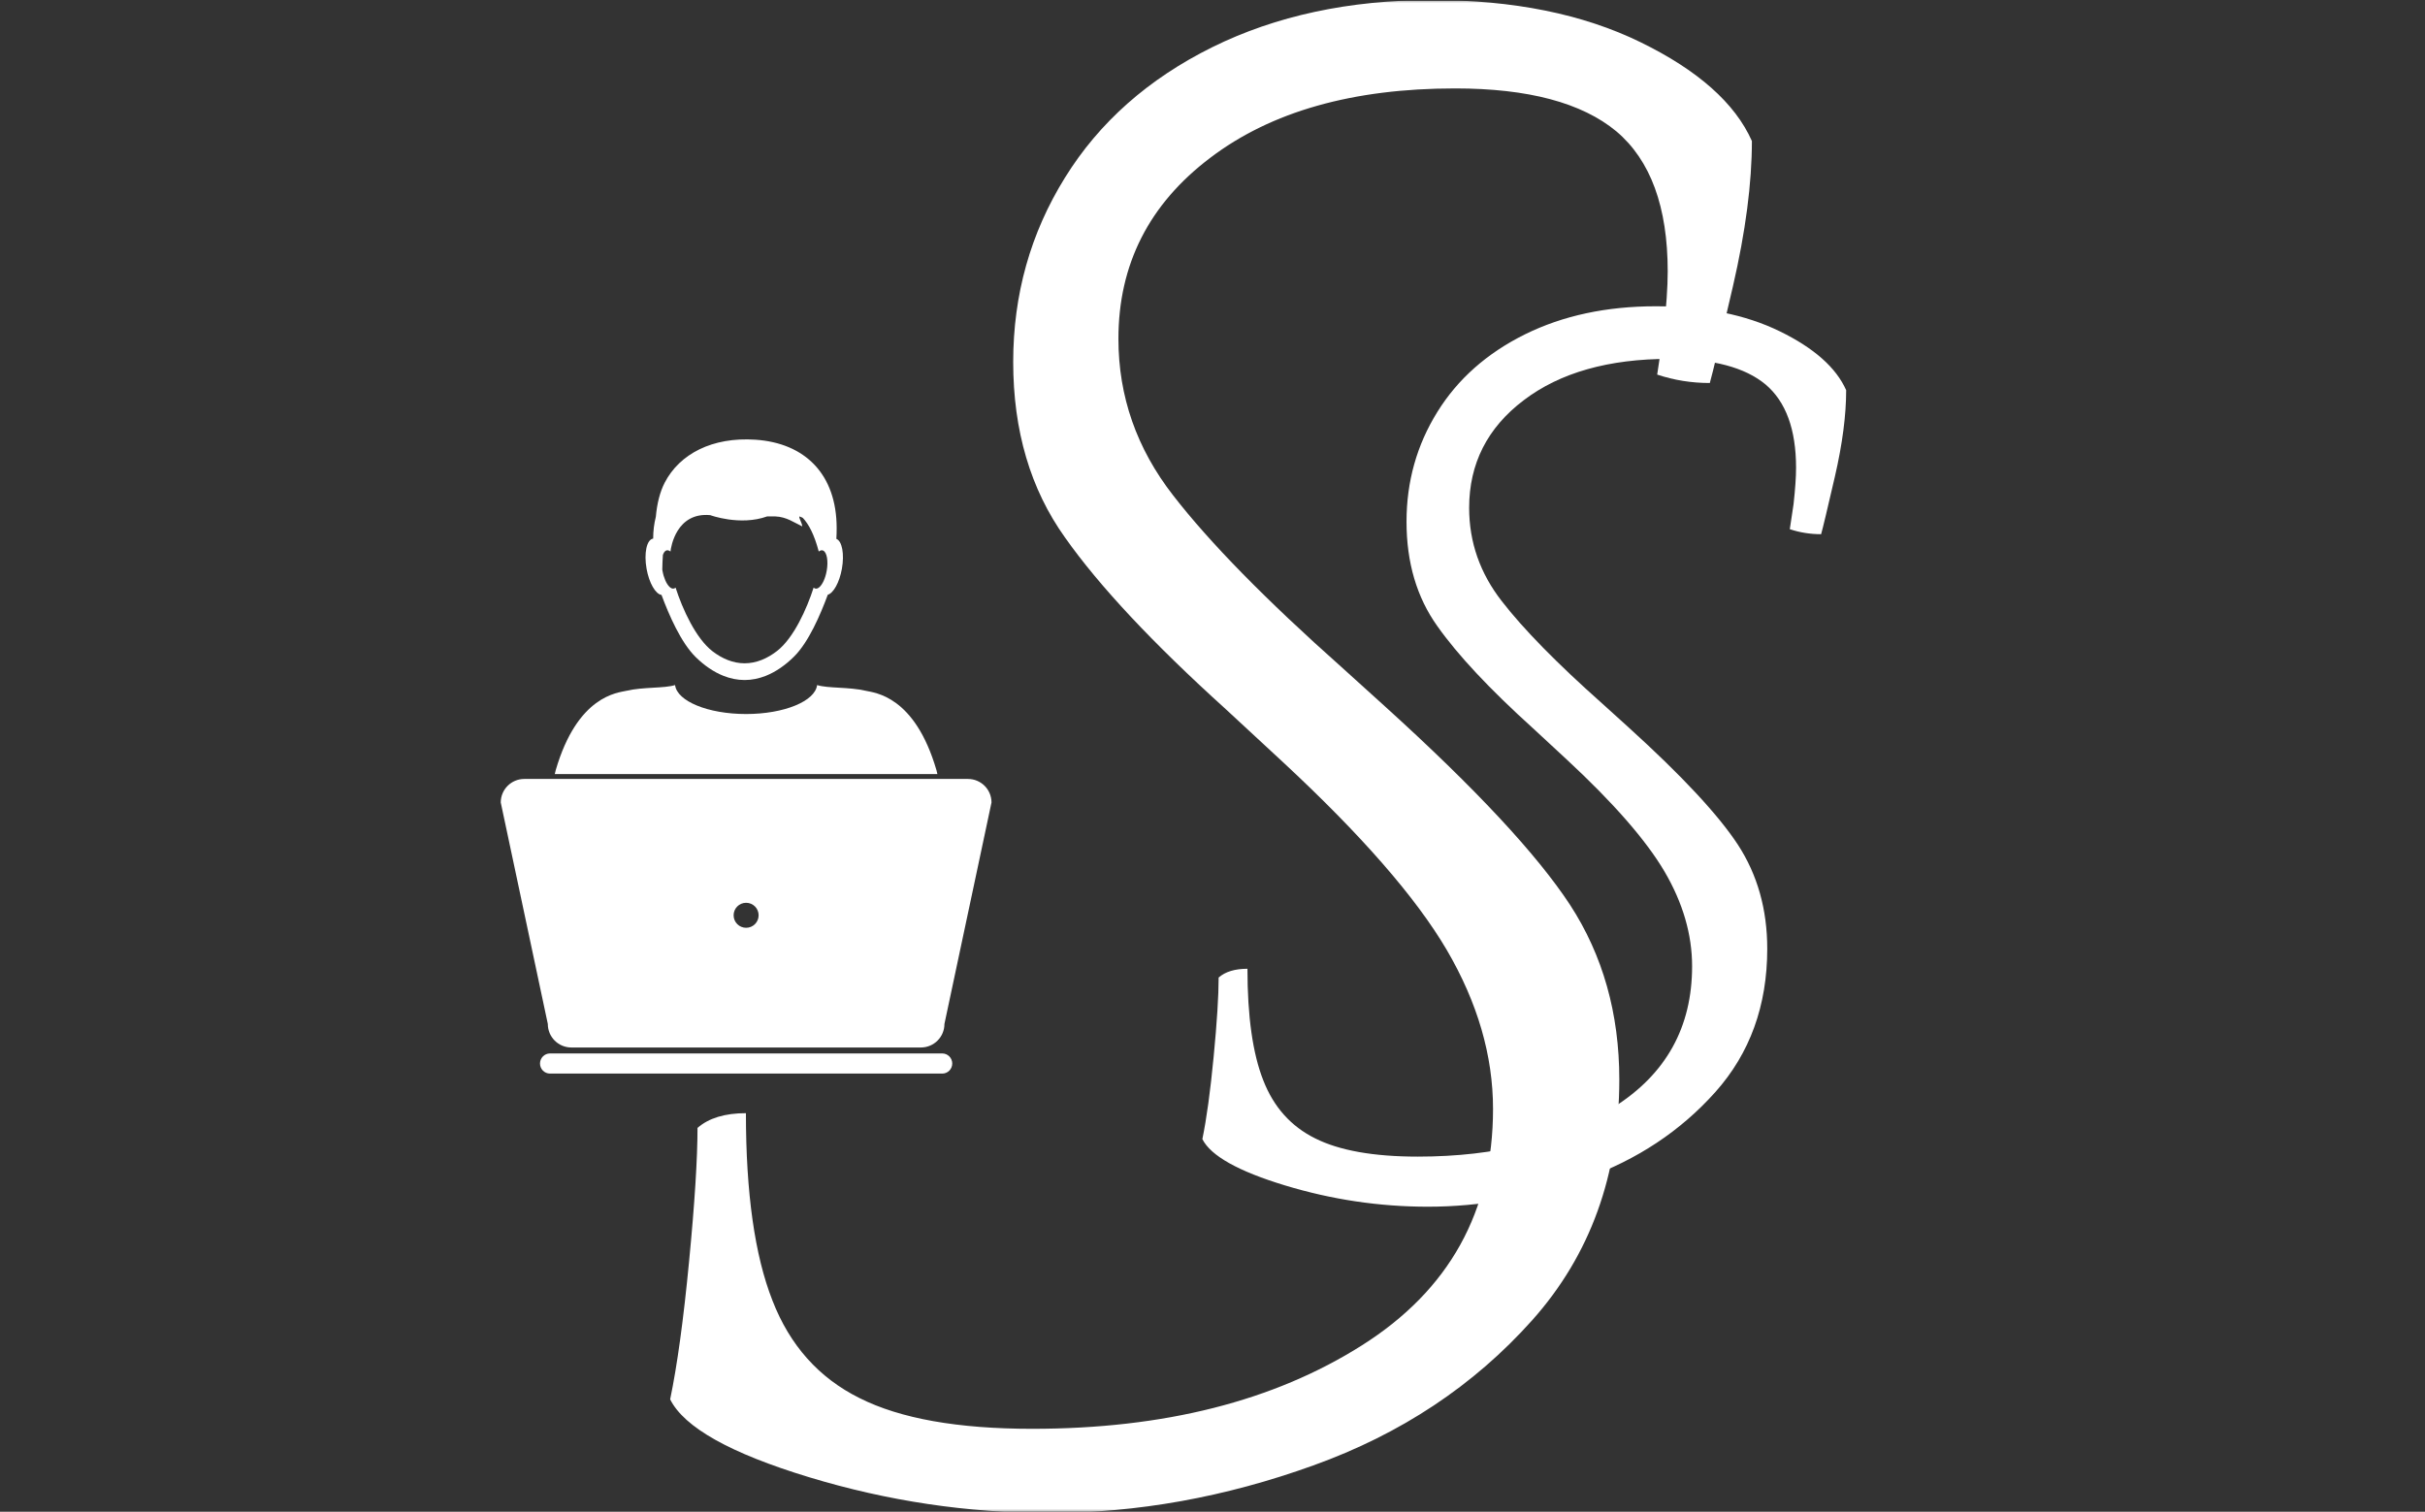 <svg xmlns="http://www.w3.org/2000/svg" version="1.1" xmlns:xlink="http://www.w3.org/1999/xlink" xmlns:svgjs="http://svgjs.dev/svgjs" width="2000" height="1247" viewBox="0 0 2000 1247"><rect x="0" y="0" width="2000" height="1247" fill="#333333" stroke="none"/><g transform="matrix(1,0,0,1,-1.212,0.505)"><svg viewBox="0 0 396 247" data-background-color="#ff0000" preserveAspectRatio="xMidYMid meet" height="1247" width="2000" xmlns="http://www.w3.org/2000/svg" xmlns:xlink="http://www.w3.org/1999/xlink"><g id="tight-bounds" transform="matrix(1,0,0,1,0.24,-0.1)"><svg viewBox="0 0 395.52 247.2" height="247.2" width="395.52"><g><svg></svg></g><g><svg viewBox="0 0 395.52 247.2" height="247.2" width="395.52"><mask id="4b435c3a-9bda-46c1-8381-0834cc9fe90c"><rect width="395.52" height="247.2" fill="white"></rect><g transform="matrix(1,0,0,1,81.727,37.08)" id="clone"><svg viewBox="0 0 232.066 173.04" height="173.04" width="232.066"><g><svg viewBox="0 0 232.066 173.04" height="173.04" width="232.066"><g><svg viewBox="0 0 232.066 173.04" height="173.04" width="232.066"><g transform="matrix(1,0,0,1,102.339,0)"><svg viewBox="0 0 129.727 173.04" height="173.04" width="129.727"><g id="SvgjsG1995"><svg viewBox="0 0 129.727 173.04" height="173.04" width="129.727" id="SvgjsSvg1994"><g><svg viewBox="0 0 129.727 173.04" height="173.04" width="129.727"><g transform="matrix(1,0,0,1,0,0)"><svg width="129.727" viewBox="-1.55 -38.35 31.7 41.95" height="173.04" data-palette-color="#ffffff"><path d="M10.45 0.6Q7.55 0.6 4.75-0.25 1.95-1.1 1.45-2.1L1.45-2.1Q1.7-3.3 1.9-5.38 2.1-7.45 2.1-8.55L2.1-8.55Q2.5-8.9 3.25-8.9L3.25-8.9Q3.25-6.05 3.88-4.45 4.5-2.85 5.95-2.13 7.4-1.4 10.05-1.4L10.05-1.4Q14.75-1.4 17.88-3.38 21-5.35 21-9L21-9Q21-10.9 19.9-12.78 18.8-14.65 16-17.25L16-17.25 14.65-18.5Q12.05-20.85 10.83-22.58 9.6-24.3 9.6-26.75L9.6-26.75Q9.6-29.15 10.83-31.13 12.05-33.1 14.33-34.23 16.6-35.35 19.55-35.35L19.55-35.35Q22.45-35.35 24.5-34.35 26.55-33.35 27.15-32L27.15-32Q27.15-30.5 26.7-28.55 26.25-26.6 26.15-26.25L26.15-26.25Q25.5-26.25 24.9-26.45L24.9-26.45 25.05-27.45Q25.15-28.35 25.15-28.9L25.15-28.9Q25.15-31.2 23.93-32.23 22.7-33.25 20.1-33.25L20.1-33.25Q16.45-33.25 14.28-31.6 12.1-29.95 12.1-27.3L12.1-27.3Q12.1-25.25 13.4-23.58 14.7-21.9 17.4-19.5L17.4-19.5 18.45-18.55Q21.65-15.65 22.83-13.85 24-12.05 24-9.7L24-9.7Q24-6.3 21.93-3.98 19.85-1.65 16.73-0.53 13.6 0.6 10.45 0.6L10.45 0.6Z" opacity="1" transform="matrix(1,0,0,1,0,0)" fill="black" class="wordmark-text-0" id="SvgjsPath1993" stroke-width="5" stroke="black" stroke-linejoin="round"></path></svg></g></svg></g></svg></g></svg></g><g transform="matrix(1,0,0,1,0,34.71)"><svg viewBox="0 0 80.171 103.619" height="103.619" width="80.171"><g><svg xmlns="http://www.w3.org/2000/svg" xmlns:xlink="http://www.w3.org/1999/xlink" version="1.1" x="0" y="0" viewBox="15.183 5 69.635 90.001" enable-background="new 0 0 100 100" xml:space="preserve" height="103.619" width="80.171" class="icon-icon-0" data-fill-palette-color="accent" id="SvgjsSvg1992"><g fill="black" stroke-width="5" stroke="black" stroke-linejoin="round"><circle fill="black" cx="50" cy="72.537" r="1.8" stroke-width="5" stroke="black" stroke-linejoin="round"></circle><path fill="black" d="M39.106 25.903c0.205 0.205 0.417 0.306 0.62 0.271 0.098-0.018 0.187-0.065 0.267-0.14 0.986 3.067 2.876 7.224 5.26 9.048 1.374 1.05 2.911 1.693 4.534 1.693 1.659 0 3.228-0.672 4.624-1.764 2.342-1.833 4.195-5.949 5.169-8.977 0.08 0.075 0.169 0.123 0.268 0.14 0.174 0.03 0.356-0.04 0.533-0.19 0.446-0.378 0.864-1.261 1.056-2.333 0.25-1.398 0.025-2.624-0.5-2.869-0.038-0.018-0.078-0.032-0.12-0.039-0.162-0.028-0.332 0.033-0.499 0.163l-0.009 0.011c0-0.001-0.001-0.003-0.001-0.003-0.002 0.001-0.003 0.002-0.005 0.003-0.001-0.01-0.001-0.02-0.002-0.03-0.634-2.402-1.43-3.874-2.253-4.748-0.157-0.084-0.323-0.155-0.502-0.207-0.021 0.354 0.382 0.891 0.425 1.415-1.14-0.53-2.228-1.355-3.817-1.415-0.365-0.014-0.755-0.012-1.159-0.004-3.845 1.388-8.086-0.178-8.086-0.178-4.812-0.445-5.575 4.553-5.634 5.125-0.001 0.014-0.002 0.028-0.003 0.042l0-0.001c-0.171-0.137-0.345-0.201-0.512-0.173-0.073 0.014-0.142 0.043-0.205 0.089-0.153 0.109-0.275 0.312-0.363 0.579-0.047 0.674-0.071 1.356-0.082 2.06 0.009 0.06 0.018 0.12 0.029 0.18C38.315 24.654 38.693 25.491 39.106 25.903z" stroke-width="5" stroke="black" stroke-linejoin="round"></path><path fill="black" d="M48.034 52.492L48.034 52.492h3.434 3.682 11.645 8.339 2.005c-0.034-0.178-0.075-0.354-0.126-0.529-3.091-10.632-8.801-10.998-10.03-11.285-2.419-0.567-5.35-0.325-6.912-0.813-0.274 2.289-4.68 4.109-10.076 4.109-5.395 0-9.801-1.82-10.075-4.109-1.563 0.488-4.493 0.247-6.913 0.813-1.229 0.287-6.939 0.653-10.03 11.285-0.051 0.175-0.092 0.352-0.126 0.529h21.651H48.034z" stroke-width="5" stroke="black" stroke-linejoin="round"></path><path d="M37.994 27.074c1.073 2.888 2.772 6.79 4.872 8.841 1.189 1.161 2.506 2.082 3.911 2.638 0.966 0.384 1.973 0.596 3.009 0.596 1.035 0 2.042-0.212 3.008-0.596 1.454-0.577 2.814-1.541 4.035-2.759 2.049-2.046 3.705-5.906 4.757-8.745 0.809-0.237 1.657-1.753 2.003-3.689 0.375-2.1 0.023-3.933-0.785-4.242 0.029-0.511 0.045-1.031 0.043-1.56C62.828 9.944 58.363 5.518 51.322 5.045c-6.137-0.412-10.761 2.026-12.867 6.08-0.7 1.348-1.105 3.027-1.266 4.855-0.247 0.984-0.378 2.013-0.378 3.073h0.023c-0.001 0.008-0.001 0.016-0.002 0.024-0.015 0.002-0.03 0.003-0.045 0.005-0.898 0.156-1.307 2.071-0.913 4.278C36.236 25.389 37.151 26.956 37.994 27.074zM38.188 21.411c0.087-0.267 0.209-0.469 0.363-0.579 0.063-0.046 0.132-0.076 0.205-0.089 0.167-0.028 0.341 0.036 0.512 0.173l0 0.001c0.001-0.014 0.002-0.027 0.003-0.042 0.059-0.572 0.822-5.571 5.634-5.125 0 0 4.241 1.566 8.086 0.178 0.404-0.008 0.794-0.01 1.159 0.004 1.59 0.059 2.678 0.884 3.817 1.415-0.043-0.523-0.446-1.061-0.425-1.415 0.179 0.052 0.345 0.123 0.502 0.207 0.823 0.874 1.619 2.346 2.253 4.748 0.001 0.01 0.001 0.021 0.002 0.03 0.002-0.001 0.003-0.002 0.005-0.003 0 0 0.001 0.002 0.001 0.003l0.009-0.011c0.167-0.13 0.337-0.191 0.499-0.163 0.042 0.007 0.082 0.021 0.12 0.039 0.525 0.245 0.75 1.471 0.5 2.869-0.191 1.072-0.609 1.955-1.056 2.333-0.177 0.15-0.359 0.22-0.533 0.19-0.099-0.018-0.188-0.065-0.268-0.14-0.974 3.028-2.827 7.145-5.169 8.977-1.396 1.092-2.965 1.764-4.624 1.764-1.623 0-3.16-0.644-4.534-1.693-2.383-1.824-4.273-5.981-5.26-9.048-0.08 0.075-0.169 0.123-0.267 0.14-0.202 0.036-0.415-0.066-0.62-0.271-0.413-0.412-0.791-1.249-0.97-2.252-0.011-0.061-0.02-0.12-0.029-0.18C38.117 22.767 38.141 22.085 38.188 21.411z" fill="black" stroke-width="5" stroke="black" stroke-linejoin="round"></path><path fill="black" d="M77.829 92.143H22.171c-0.783 0-1.418 0.641-1.418 1.429 0 0.789 0.635 1.429 1.418 1.429h55.658c0.784 0 1.418-0.64 1.418-1.429C79.246 92.783 78.611 92.143 77.829 92.143z" stroke-width="5" stroke="black" stroke-linejoin="round"></path><path fill="black" d="M25.202 91.298h49.597c1.844 0 3.34-1.494 3.34-3.34l6.679-31.431c0-1.844-1.494-3.339-3.34-3.339h-4.34-2.005-8.339H55.149h-3.682-3.433-0.001-3.533H22.85h-4.327c-1.845 0-3.34 1.494-3.34 3.339l6.679 31.432C21.861 89.804 23.357 91.298 25.202 91.298zM50 70.762c0.98 0 1.774 0.795 1.774 1.775 0 0.979-0.794 1.774-1.774 1.774-0.98 0-1.775-0.795-1.775-1.774C48.225 71.557 49.02 70.762 50 70.762z" stroke-width="5" stroke="black" stroke-linejoin="round"></path></g></svg></g></svg></g></svg></g></svg></g></svg></g></mask><g mask="url(#4b435c3a-9bda-46c1-8381-0834cc9fe90c)"><g><path transform="translate(99.43,243.074) scale(6.876,6.876)" d="M10.45 0.6c-1.933 0-3.833-0.283-5.7-0.85-1.867-0.567-2.967-1.183-3.3-1.85v0c0.167-0.8 0.317-1.893 0.45-3.28 0.133-1.38 0.2-2.437 0.2-3.17v0c0.267-0.233 0.65-0.35 1.15-0.35v0c0 1.9 0.21 3.383 0.63 4.45 0.413 1.067 1.103 1.84 2.07 2.32 0.967 0.487 2.333 0.73 4.1 0.73v0c3.133 0 5.743-0.66 7.83-1.98 2.08-1.313 3.12-3.187 3.12-5.62v0c0-1.267-0.367-2.527-1.1-3.78-0.733-1.247-2.033-2.737-3.9-4.47v0l-1.35-1.25c-1.733-1.567-3.007-2.927-3.82-4.08-0.82-1.147-1.23-2.537-1.23-4.17v0c0-1.6 0.41-3.06 1.23-4.38 0.813-1.313 1.98-2.347 3.5-3.1 1.513-0.747 3.253-1.12 5.22-1.12v0c1.933 0 3.583 0.333 4.95 1 1.367 0.667 2.25 1.45 2.65 2.35v0c0 1-0.15 2.15-0.45 3.45-0.3 1.3-0.483 2.067-0.55 2.3v0c-0.433 0-0.85-0.067-1.25-0.2v0l0.15-1c0.067-0.6 0.1-1.083 0.1-1.45v0c0-1.533-0.407-2.643-1.22-3.33-0.82-0.68-2.097-1.02-3.83-1.02v0c-2.433 0-4.373 0.55-5.82 1.65-1.453 1.1-2.18 2.533-2.18 4.3v0c0 1.367 0.433 2.607 1.3 3.72 0.867 1.12 2.2 2.48 4 4.08v0l1.05 0.95c2.133 1.933 3.593 3.5 4.38 4.7 0.78 1.2 1.17 2.583 1.17 4.15v0c0 2.267-0.69 4.173-2.07 5.72-1.387 1.553-3.12 2.703-5.2 3.45-2.087 0.753-4.18 1.13-6.28 1.13z" fill="#ffffff" fill-rule="nonzero" stroke="none" stroke-width="1" stroke-linecap="butt" stroke-linejoin="miter" stroke-miterlimit="10" stroke-dasharray="" stroke-dashoffset="0" font-family="none" font-weight="none" font-size="none" text-anchor="none" style="mix-blend-mode: normal" data-fill-palette-color="tertiary"></path></g></g><g transform="matrix(1,0,0,1,81.727,37.08)"><svg viewBox="0 0 232.066 173.04" height="173.04" width="232.066"><g><svg viewBox="0 0 232.066 173.04" height="173.04" width="232.066"><g><svg viewBox="0 0 232.066 173.04" height="173.04" width="232.066"><g transform="matrix(1,0,0,1,102.339,0)"><svg viewBox="0 0 129.727 173.04" height="173.04" width="129.727"><g id="textblocktransform"><svg viewBox="0 0 129.727 173.04" height="173.04" width="129.727" id="textblock"><g><svg viewBox="0 0 129.727 173.04" height="173.04" width="129.727"><g transform="matrix(1,0,0,1,0,0)"><svg width="129.727" viewBox="-1.55 -38.35 31.7 41.95" height="173.04" data-palette-color="#ffffff"><path d="M10.45 0.6Q7.55 0.6 4.75-0.25 1.95-1.1 1.45-2.1L1.45-2.1Q1.7-3.3 1.9-5.38 2.1-7.45 2.1-8.55L2.1-8.55Q2.5-8.9 3.25-8.9L3.25-8.9Q3.25-6.05 3.88-4.45 4.5-2.85 5.95-2.13 7.4-1.4 10.05-1.4L10.05-1.4Q14.75-1.4 17.88-3.38 21-5.35 21-9L21-9Q21-10.9 19.9-12.78 18.8-14.65 16-17.25L16-17.25 14.65-18.5Q12.05-20.85 10.83-22.58 9.6-24.3 9.6-26.75L9.6-26.75Q9.6-29.15 10.83-31.13 12.05-33.1 14.33-34.23 16.6-35.35 19.55-35.35L19.55-35.35Q22.45-35.35 24.5-34.35 26.55-33.35 27.15-32L27.15-32Q27.15-30.5 26.7-28.55 26.25-26.6 26.15-26.25L26.15-26.25Q25.5-26.25 24.9-26.45L24.9-26.45 25.05-27.45Q25.15-28.35 25.15-28.9L25.15-28.9Q25.15-31.2 23.93-32.23 22.7-33.25 20.1-33.25L20.1-33.25Q16.45-33.25 14.28-31.6 12.1-29.95 12.1-27.3L12.1-27.3Q12.1-25.25 13.4-23.58 14.7-21.9 17.4-19.5L17.4-19.5 18.45-18.55Q21.65-15.65 22.83-13.85 24-12.05 24-9.7L24-9.7Q24-6.3 21.93-3.98 19.85-1.65 16.73-0.53 13.6 0.6 10.45 0.6L10.45 0.6Z" opacity="1" transform="matrix(1,0,0,1,0,0)" fill="#ffffff" class="wordmark-text-0" data-fill-palette-color="primary" id="text-0"></path></svg></g></svg></g></svg></g></svg></g><g transform="matrix(1,0,0,1,0,34.71)"><svg viewBox="0 0 80.171 103.619" height="103.619" width="80.171"><g><svg xmlns="http://www.w3.org/2000/svg" xmlns:xlink="http://www.w3.org/1999/xlink" version="1.1" x="0" y="0" viewBox="15.183 5 69.635 90.001" enable-background="new 0 0 100 100" xml:space="preserve" height="103.619" width="80.171" class="icon-icon-0" data-fill-palette-color="accent" id="icon-0"><g fill="#ffffff" data-fill-palette-color="accent"><circle fill="none" cx="50" cy="72.537" r="1.8"></circle><path fill="none" d="M39.106 25.903c0.205 0.205 0.417 0.306 0.62 0.271 0.098-0.018 0.187-0.065 0.267-0.14 0.986 3.067 2.876 7.224 5.26 9.048 1.374 1.05 2.911 1.693 4.534 1.693 1.659 0 3.228-0.672 4.624-1.764 2.342-1.833 4.195-5.949 5.169-8.977 0.08 0.075 0.169 0.123 0.268 0.14 0.174 0.03 0.356-0.04 0.533-0.19 0.446-0.378 0.864-1.261 1.056-2.333 0.25-1.398 0.025-2.624-0.5-2.869-0.038-0.018-0.078-0.032-0.12-0.039-0.162-0.028-0.332 0.033-0.499 0.163l-0.009 0.011c0-0.001-0.001-0.003-0.001-0.003-0.002 0.001-0.003 0.002-0.005 0.003-0.001-0.01-0.001-0.02-0.002-0.03-0.634-2.402-1.43-3.874-2.253-4.748-0.157-0.084-0.323-0.155-0.502-0.207-0.021 0.354 0.382 0.891 0.425 1.415-1.14-0.53-2.228-1.355-3.817-1.415-0.365-0.014-0.755-0.012-1.159-0.004-3.845 1.388-8.086-0.178-8.086-0.178-4.812-0.445-5.575 4.553-5.634 5.125-0.001 0.014-0.002 0.028-0.003 0.042l0-0.001c-0.171-0.137-0.345-0.201-0.512-0.173-0.073 0.014-0.142 0.043-0.205 0.089-0.153 0.109-0.275 0.312-0.363 0.579-0.047 0.674-0.071 1.356-0.082 2.06 0.009 0.06 0.018 0.12 0.029 0.18C38.315 24.654 38.693 25.491 39.106 25.903z"></path><path fill="#ffffff" d="M48.034 52.492L48.034 52.492h3.434 3.682 11.645 8.339 2.005c-0.034-0.178-0.075-0.354-0.126-0.529-3.091-10.632-8.801-10.998-10.03-11.285-2.419-0.567-5.35-0.325-6.912-0.813-0.274 2.289-4.68 4.109-10.076 4.109-5.395 0-9.801-1.82-10.075-4.109-1.563 0.488-4.493 0.247-6.913 0.813-1.229 0.287-6.939 0.653-10.03 11.285-0.051 0.175-0.092 0.352-0.126 0.529h21.651H48.034z" data-fill-palette-color="accent"></path><path d="M37.994 27.074c1.073 2.888 2.772 6.79 4.872 8.841 1.189 1.161 2.506 2.082 3.911 2.638 0.966 0.384 1.973 0.596 3.009 0.596 1.035 0 2.042-0.212 3.008-0.596 1.454-0.577 2.814-1.541 4.035-2.759 2.049-2.046 3.705-5.906 4.757-8.745 0.809-0.237 1.657-1.753 2.003-3.689 0.375-2.1 0.023-3.933-0.785-4.242 0.029-0.511 0.045-1.031 0.043-1.56C62.828 9.944 58.363 5.518 51.322 5.045c-6.137-0.412-10.761 2.026-12.867 6.08-0.7 1.348-1.105 3.027-1.266 4.855-0.247 0.984-0.378 2.013-0.378 3.073h0.023c-0.001 0.008-0.001 0.016-0.002 0.024-0.015 0.002-0.03 0.003-0.045 0.005-0.898 0.156-1.307 2.071-0.913 4.278C36.236 25.389 37.151 26.956 37.994 27.074zM38.188 21.411c0.087-0.267 0.209-0.469 0.363-0.579 0.063-0.046 0.132-0.076 0.205-0.089 0.167-0.028 0.341 0.036 0.512 0.173l0 0.001c0.001-0.014 0.002-0.027 0.003-0.042 0.059-0.572 0.822-5.571 5.634-5.125 0 0 4.241 1.566 8.086 0.178 0.404-0.008 0.794-0.01 1.159 0.004 1.59 0.059 2.678 0.884 3.817 1.415-0.043-0.523-0.446-1.061-0.425-1.415 0.179 0.052 0.345 0.123 0.502 0.207 0.823 0.874 1.619 2.346 2.253 4.748 0.001 0.01 0.001 0.021 0.002 0.03 0.002-0.001 0.003-0.002 0.005-0.003 0 0 0.001 0.002 0.001 0.003l0.009-0.011c0.167-0.13 0.337-0.191 0.499-0.163 0.042 0.007 0.082 0.021 0.12 0.039 0.525 0.245 0.75 1.471 0.5 2.869-0.191 1.072-0.609 1.955-1.056 2.333-0.177 0.15-0.359 0.22-0.533 0.19-0.099-0.018-0.188-0.065-0.268-0.14-0.974 3.028-2.827 7.145-5.169 8.977-1.396 1.092-2.965 1.764-4.624 1.764-1.623 0-3.16-0.644-4.534-1.693-2.383-1.824-4.273-5.981-5.26-9.048-0.08 0.075-0.169 0.123-0.267 0.14-0.202 0.036-0.415-0.066-0.62-0.271-0.413-0.412-0.791-1.249-0.97-2.252-0.011-0.061-0.02-0.12-0.029-0.18C38.117 22.767 38.141 22.085 38.188 21.411z" fill="#ffffff" data-fill-palette-color="accent"></path><path fill="#ffffff" d="M77.829 92.143H22.171c-0.783 0-1.418 0.641-1.418 1.429 0 0.789 0.635 1.429 1.418 1.429h55.658c0.784 0 1.418-0.64 1.418-1.429C79.246 92.783 78.611 92.143 77.829 92.143z" data-fill-palette-color="accent"></path><path fill="#ffffff" d="M25.202 91.298h49.597c1.844 0 3.34-1.494 3.34-3.34l6.679-31.431c0-1.844-1.494-3.339-3.34-3.339h-4.34-2.005-8.339H55.149h-3.682-3.433-0.001-3.533H22.85h-4.327c-1.845 0-3.34 1.494-3.34 3.339l6.679 31.432C21.861 89.804 23.357 91.298 25.202 91.298zM50 70.762c0.98 0 1.774 0.795 1.774 1.775 0 0.979-0.794 1.774-1.774 1.774-0.98 0-1.775-0.795-1.775-1.774C48.225 71.557 49.02 70.762 50 70.762z" data-fill-palette-color="accent"></path></g></svg></g></svg></g></svg></g></svg></g></svg></g></svg></g><defs></defs></svg><rect width="395.52" height="247.2" fill="none" stroke="none" visibility="hidden"></rect></g></svg></g></svg>